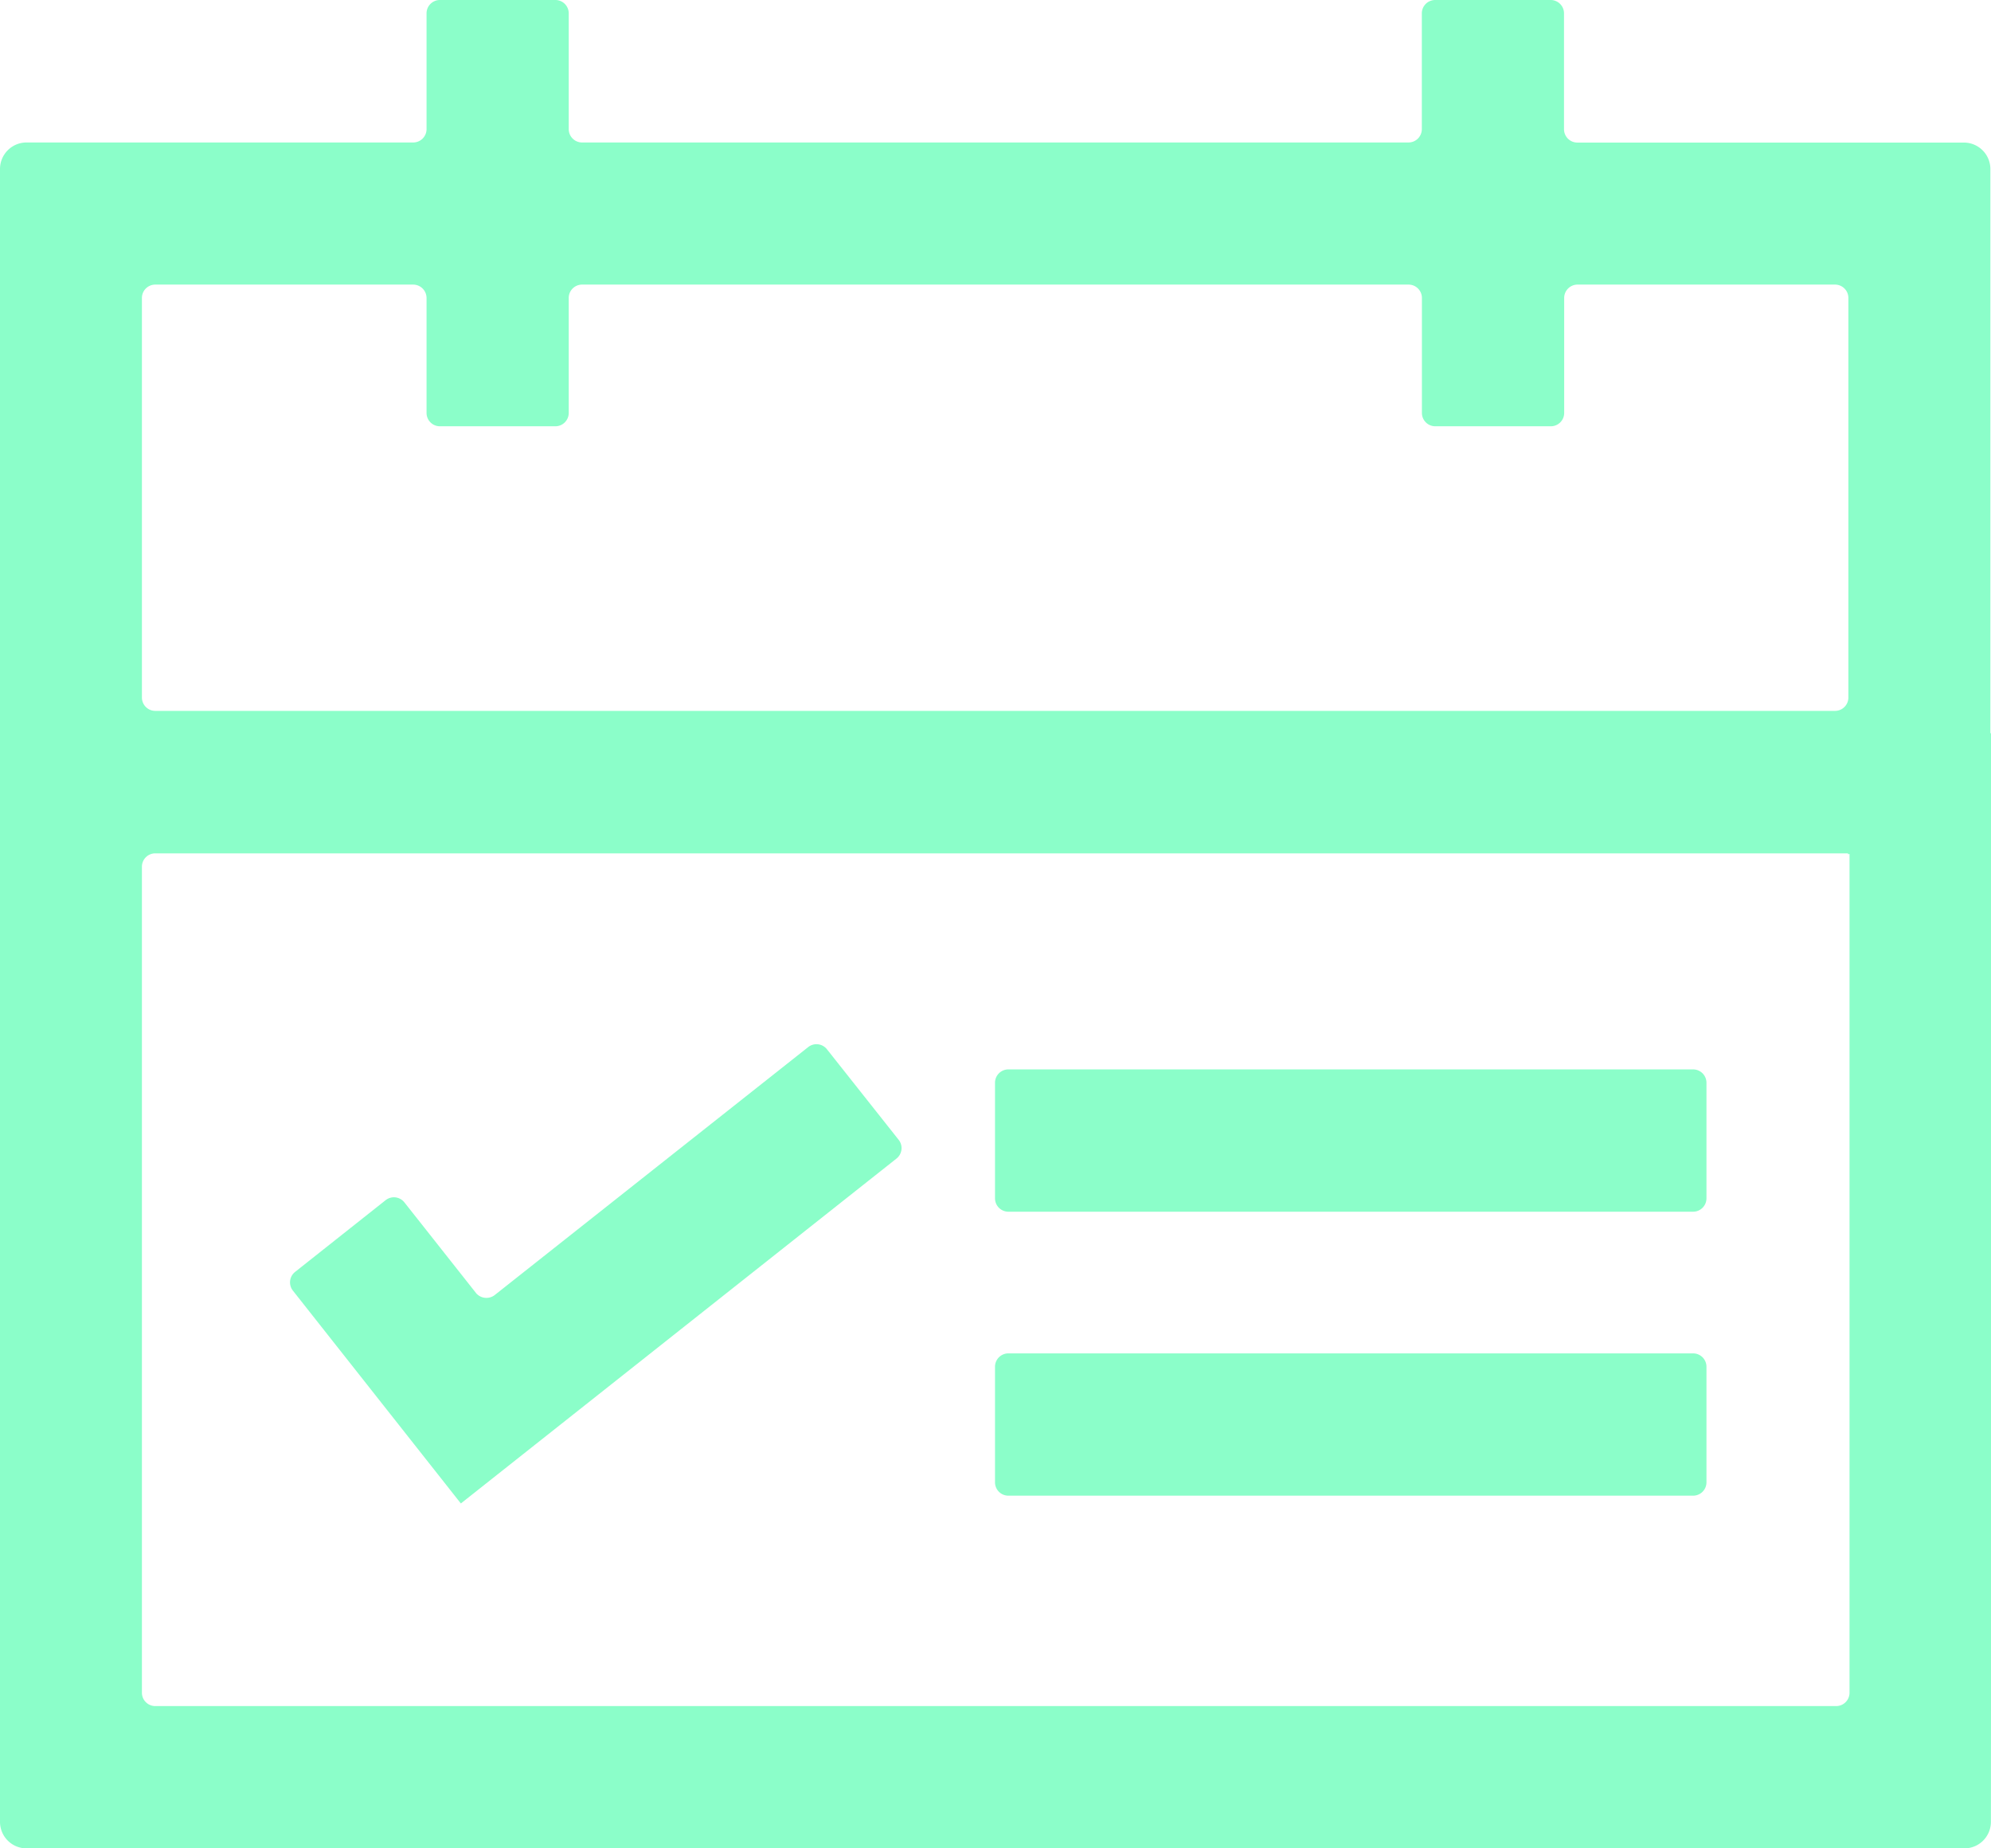<svg xmlns="http://www.w3.org/2000/svg" width="22.517" height="20.899" viewBox="0 0 22.517 20.899">
  <g id="plan" transform="translate(-64 -63.9)">
    <path id="a" d="M512.051,546.808h7.744a.151.151,0,0,0,.151-.151v-1.307a.151.151,0,0,0-.151-.151h-7.744a.151.151,0,0,0-.151.151v1.307A.151.151,0,0,0,512.051,546.808Zm0,3.211h7.744a.151.151,0,0,0,.151-.151v-1.307a.151.151,0,0,0-.151-.151h-7.744a.151.151,0,0,0-.151.151v1.307A.151.151,0,0,0,512.051,550.019Z" transform="translate(-436.647 -469.207)" fill="#8bfec9"/>
    <path id="a-2" data-name="a" d="M86.517,83.191v-11H86.51V65.812a.3.3,0,0,0-.3-.3H81.839a.151.151,0,0,1-.151-.151V64.051a.151.151,0,0,0-.151-.151H80.231a.151.151,0,0,0-.151.151V65.36a.151.151,0,0,1-.151.151H70.583a.151.151,0,0,1-.151-.151V64.051a.151.151,0,0,0-.151-.151H68.975a.151.151,0,0,0-.151.151V65.36a.151.151,0,0,1-.151.151H64.3a.3.3,0,0,0-.3.3V84.5a.3.3,0,0,0,.3.3H86.216a.3.3,0,0,0,.3-.3Zm-1.6-9.635V83.04a.151.151,0,0,1-.151.151H65.756a.151.151,0,0,1-.151-.151V73.7a.151.151,0,0,1,.151-.151H84.9v.01ZM68.824,67.269v1.3a.151.151,0,0,0,.151.151h1.306a.151.151,0,0,0,.151-.151v-1.3a.151.151,0,0,1,.151-.151h9.347a.151.151,0,0,1,.151.151v1.3a.151.151,0,0,0,.151.151h1.307a.151.151,0,0,0,.151-.151v-1.3a.151.151,0,0,1,.151-.151h2.912a.151.151,0,0,1,.151.151v4.518a.151.151,0,0,1-.151.151H65.756a.151.151,0,0,1-.151-.151V67.269a.151.151,0,0,1,.151-.151h2.915A.152.152,0,0,1,68.824,67.269Z" transform="translate(0 0)" fill="#8bfec9"/>
    <path id="a-3" data-name="a" d="M196.642,536.848l-.814-1.03a.151.151,0,0,0-.211-.025l-1.025.812a.151.151,0,0,0-.025.211l1.9,2.407,0,0,4.927-3.9a.151.151,0,0,0,.025-.211l-.812-1.025a.151.151,0,0,0-.211-.025l-3.548,2.806A.154.154,0,0,1,196.642,536.848Z" transform="translate(-127.255 -458.323)" fill="#8bfec9"/>
  </g>
</svg>
